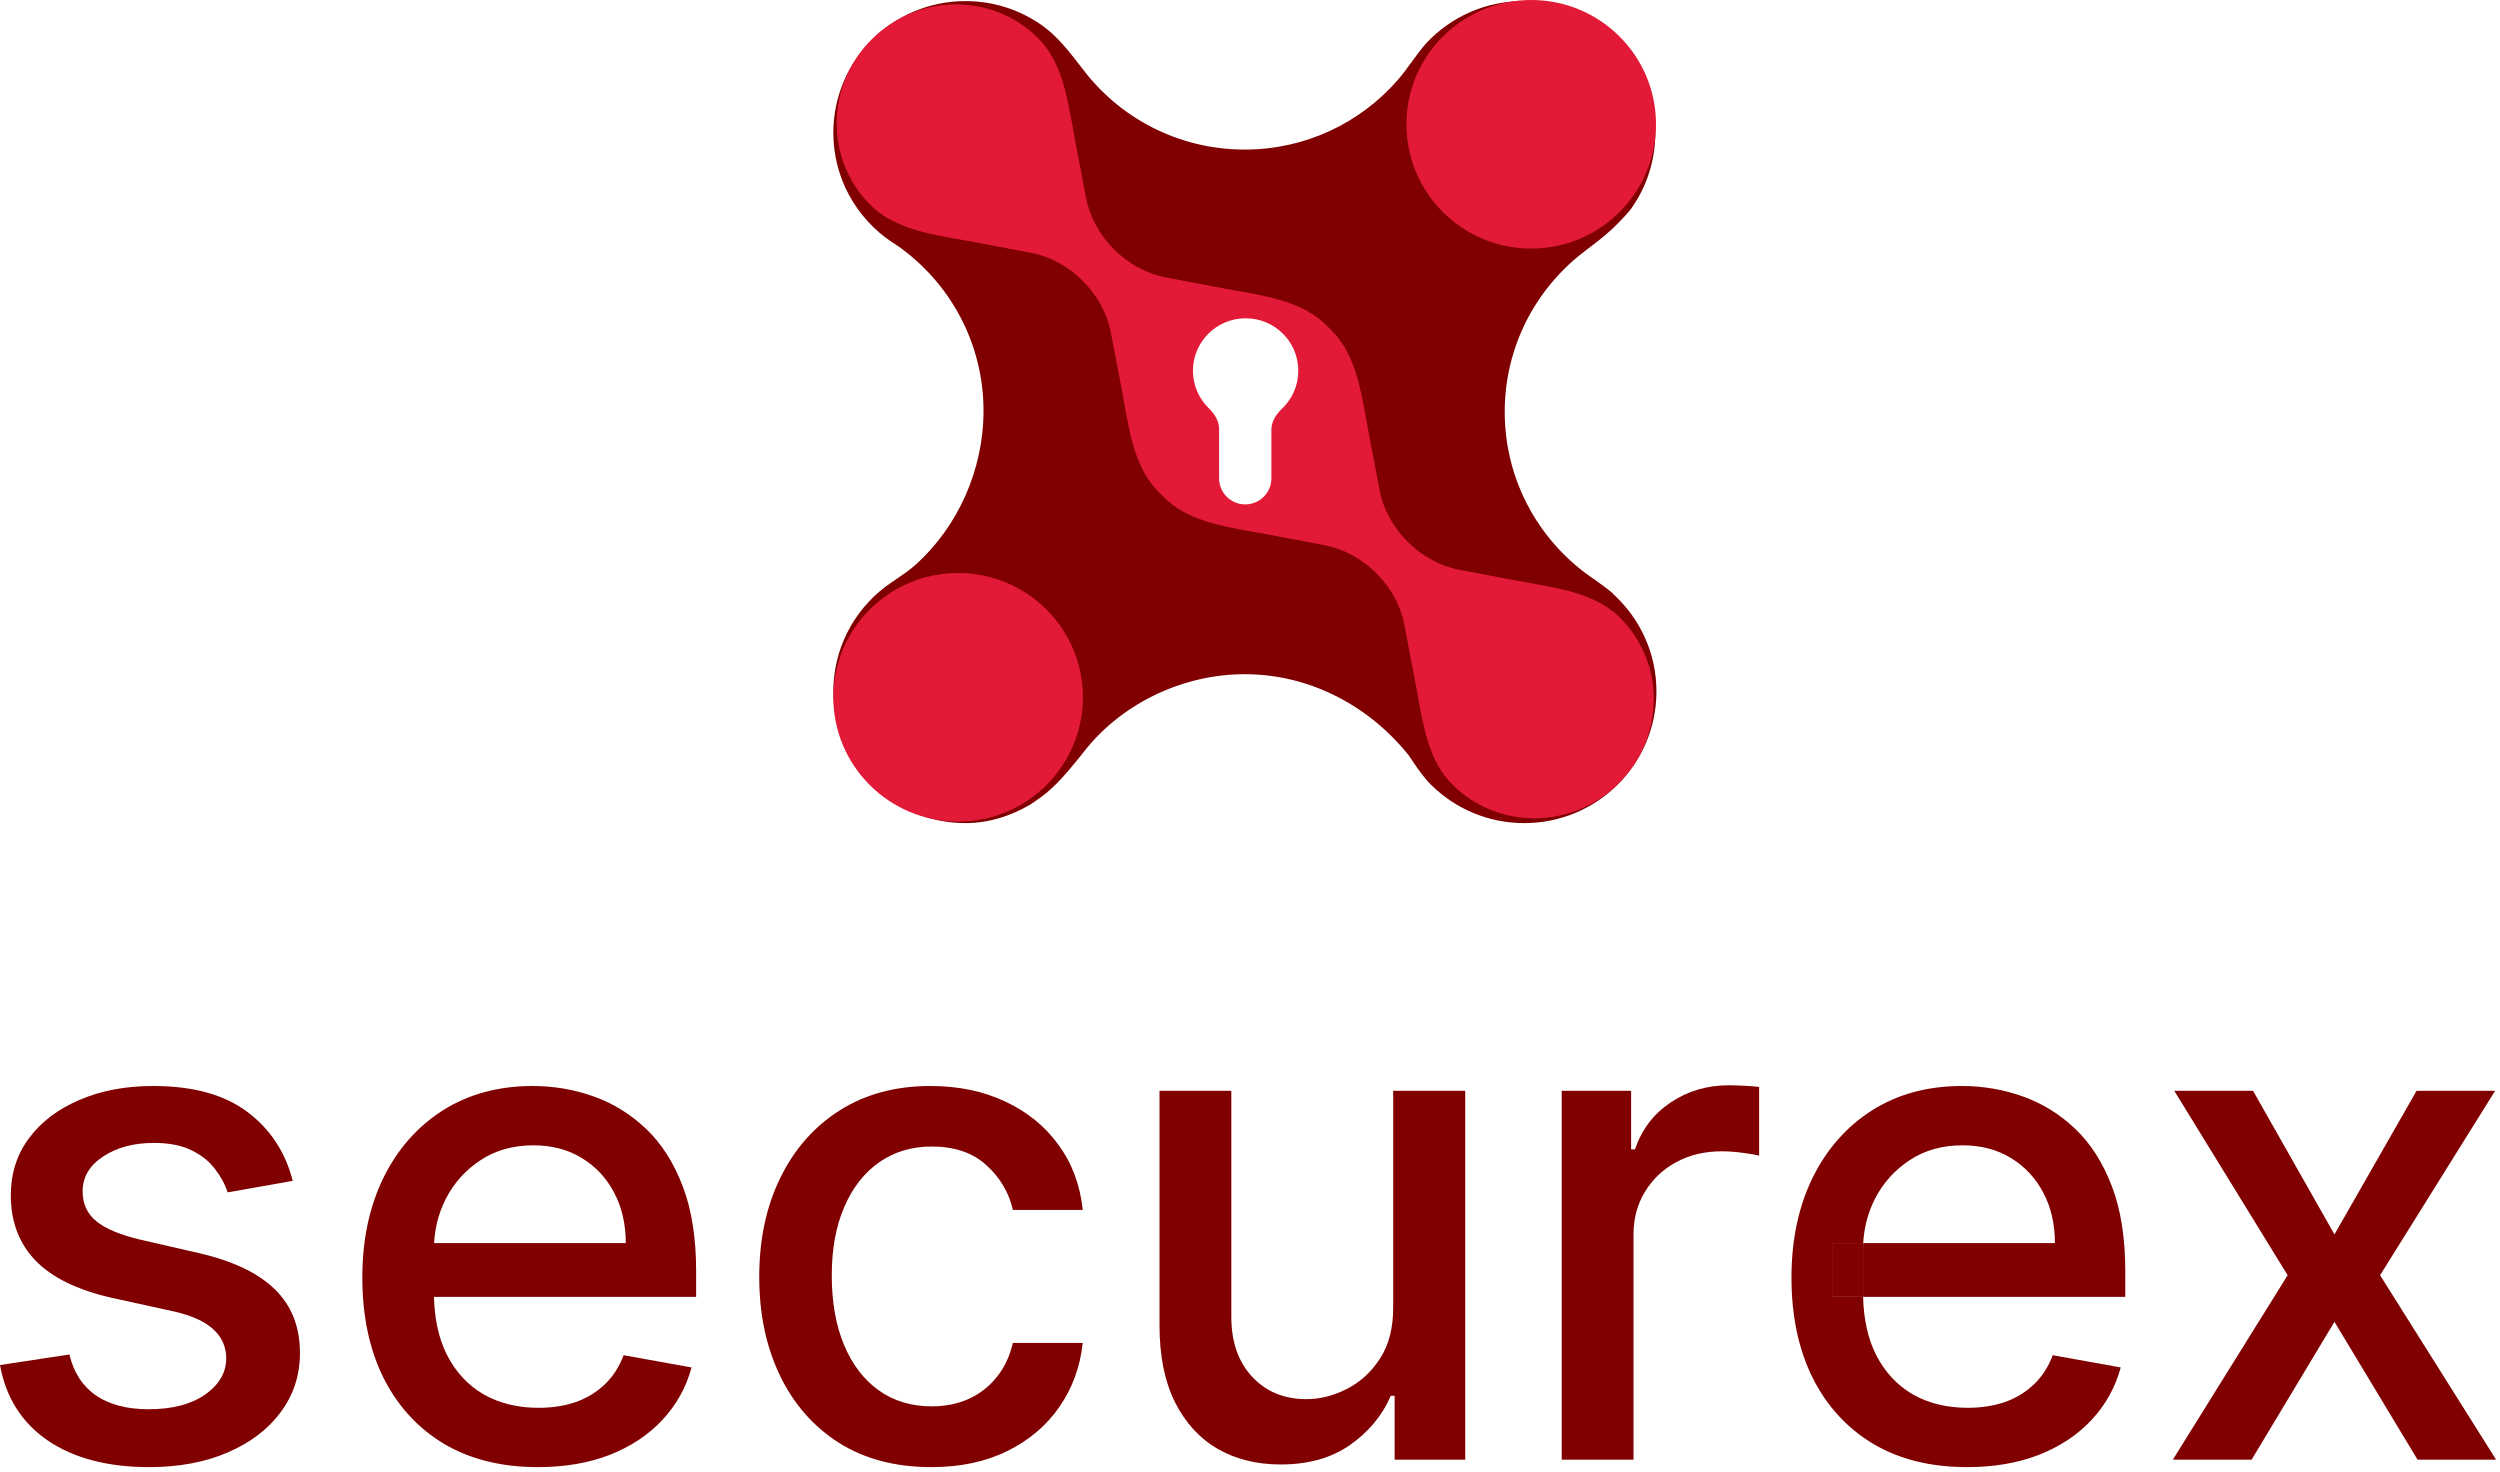 <svg width="372" height="219" viewBox="0 0 372 219" fill="none" xmlns="http://www.w3.org/2000/svg">
<path fill-rule="evenodd" clip-rule="evenodd" d="M235.747 37.425C228.546 42.913 223.902 51.561 223.902 61.288C223.902 71.743 229.266 80.949 237.402 86.328C238.269 86.942 240.021 88.225 240.087 88.436C244.015 92.018 246.479 97.167 246.479 102.889C246.479 113.708 237.673 122.479 226.811 122.479C221.458 122.479 216.604 120.349 213.058 116.894C211.952 115.817 211.064 114.542 210.202 113.264L209.577 112.337C203.938 105.312 195.22 100.32 185.207 100.32C175.849 100.32 166.557 104.821 160.97 112.267C160.839 112.428 160.707 112.589 160.575 112.751C158.838 114.877 157.083 117.026 154.867 118.643C154.455 118.944 153.959 119.289 153.33 119.713C150.439 121.377 147.247 122.479 143.668 122.479C132.806 122.479 124 113.708 124 102.889C124 96.582 126.993 90.972 131.641 87.389C131.689 87.352 131.74 87.313 131.795 87.273C132.306 86.898 132.832 86.541 133.357 86.184C134.385 85.486 135.412 84.788 136.331 83.955C142.479 78.376 146.347 70.002 146.347 61.125C146.347 51.023 141.338 42.086 133.66 36.642L132.682 36.004C127.444 32.484 124 26.519 124 19.753C124 8.934 132.806 0.164 143.668 0.164C147.948 0.164 151.909 1.525 155.137 3.837C157.347 5.42 159.041 7.606 160.708 9.756C160.797 9.871 160.886 9.985 160.975 10.1C166.468 17.476 175.277 22.257 185.207 22.257C194.281 22.257 202.419 18.264 207.947 11.947C208.705 11.08 209.383 10.148 210.061 9.216C210.666 8.385 211.271 7.554 211.933 6.768C212.069 6.607 212.199 6.459 212.318 6.333C215.905 2.535 220.998 0.164 226.646 0.164C237.509 0.164 246.315 8.934 246.315 19.753C246.315 23.908 245.016 27.761 242.801 30.931C242.074 31.971 240.33 33.648 240.045 33.92C240.017 33.946 239.991 33.971 239.964 33.997C238.782 35.118 237.483 36.105 236.185 37.091C236.039 37.203 235.893 37.314 235.747 37.425ZM185.207 76.59C193.691 76.59 200.57 69.739 200.57 61.288C200.57 52.838 193.691 45.987 185.207 45.987C176.722 45.987 169.843 52.838 169.843 61.288C169.843 69.739 176.722 76.59 185.207 76.59Z" fill="#800000"/>
<path d="M246.413 18.493C246.413 28.706 238.1 36.986 227.846 36.986C217.591 36.986 209.278 28.706 209.278 18.493C209.278 8.28 217.591 0 227.846 0C238.1 0 246.413 8.28 246.413 18.493Z" fill="#E31A37"/>
<path d="M161.135 103.757C161.135 113.97 152.822 122.25 142.567 122.25C132.313 122.25 124 113.97 124 103.757C124 93.543 132.313 85.264 142.567 85.264C152.822 85.264 161.135 93.543 161.135 103.757Z" fill="#E31A37"/>
<path fill-rule="evenodd" clip-rule="evenodd" d="M240.862 116.557C233.977 123.415 222.901 123.503 216.124 116.754C212.698 113.341 211.802 108.27 210.944 103.413C210.807 102.638 210.671 101.868 210.526 101.111C210.03 98.524 209.478 95.641 208.965 92.948C207.869 87.191 202.877 82.219 197.097 81.127C194.393 80.616 191.498 80.067 188.901 79.572C188.141 79.428 187.368 79.292 186.589 79.156C181.713 78.301 176.622 77.409 173.195 73.996L172.448 73.252C169.021 69.839 168.125 64.768 167.267 59.911C167.13 59.136 166.994 58.366 166.849 57.609C166.353 55.022 165.801 52.139 165.288 49.446C164.192 43.689 159.2 38.717 153.42 37.625C150.716 37.114 147.821 36.565 145.224 36.071C144.464 35.926 143.691 35.791 142.913 35.654C138.036 34.8 132.945 33.908 129.518 30.495C122.742 23.745 122.83 12.714 129.715 5.856C136.601 -1.002 147.676 -1.09 154.453 5.66C157.88 9.073 158.775 14.143 159.633 19C159.77 19.776 159.906 20.546 160.051 21.302C160.548 23.89 161.099 26.772 161.612 29.465C162.708 35.223 167.7 40.195 173.481 41.287C176.185 41.797 179.079 42.347 181.677 42.841C182.437 42.986 183.21 43.121 183.988 43.258C188.864 44.112 193.956 45.004 197.382 48.417L198.13 49.161C201.557 52.575 202.452 57.645 203.31 62.502C203.447 63.277 203.583 64.047 203.728 64.804C204.225 67.391 204.776 70.274 205.289 72.967C206.385 78.725 211.377 83.696 217.158 84.788C219.862 85.299 222.756 85.849 225.354 86.343C226.113 86.487 226.886 86.623 227.665 86.759C232.541 87.614 237.632 88.506 241.059 91.919C247.836 98.668 247.748 109.699 240.862 116.557ZM189.183 63.942C189.183 62.73 189.881 61.652 190.76 60.817C192.256 59.395 193.188 57.39 193.188 55.168C193.188 50.857 189.679 47.361 185.35 47.361C181.021 47.361 177.512 50.857 177.512 55.168C177.512 57.356 178.416 59.335 179.873 60.752C180.727 61.584 181.403 62.647 181.403 63.84V71.18C181.403 73.32 183.144 75.055 185.293 75.055C187.442 75.055 189.183 73.32 189.183 71.18V63.942Z" fill="#E31A37"/>
<path d="M43.56 175.712L33.876 177.427C33.471 176.188 32.828 175.009 31.947 173.889C31.089 172.769 29.922 171.852 28.445 171.138C26.968 170.423 25.121 170.066 22.906 170.066C19.88 170.066 17.355 170.745 15.33 172.102C13.305 173.437 12.293 175.164 12.293 177.284C12.293 179.118 12.972 180.595 14.33 181.715C15.688 182.835 17.879 183.752 20.905 184.467L29.624 186.468C34.675 187.635 38.438 189.434 40.916 191.864C43.394 194.294 44.633 197.45 44.633 201.333C44.633 204.621 43.68 207.551 41.774 210.124C39.892 212.673 37.259 214.674 33.876 216.127C30.517 217.581 26.622 218.307 22.191 218.307C16.045 218.307 11.03 216.997 7.147 214.376C3.264 211.732 0.881 207.98 0 203.12L10.327 201.548C10.97 204.24 12.293 206.277 14.294 207.658C16.295 209.016 18.904 209.695 22.12 209.695C25.622 209.695 28.421 208.969 30.517 207.515C32.614 206.038 33.662 204.24 33.662 202.12C33.662 200.404 33.019 198.963 31.732 197.796C30.47 196.628 28.528 195.747 25.908 195.151L16.617 193.114C11.495 191.947 7.707 190.089 5.253 187.54C2.823 184.991 1.608 181.763 1.608 177.856C1.608 174.616 2.513 171.781 4.324 169.351C6.134 166.921 8.636 165.027 11.828 163.669C15.02 162.287 18.677 161.596 22.799 161.596C28.731 161.596 33.4 162.883 36.807 165.456C40.213 168.005 42.465 171.423 43.56 175.712Z" fill="#800000"/>
<path d="M80.037 218.307C74.629 218.307 69.971 217.152 66.064 214.841C62.181 212.506 59.179 209.231 57.059 205.014C54.963 200.773 53.915 195.806 53.915 190.113C53.915 184.49 54.963 179.535 57.059 175.247C59.179 170.959 62.133 167.612 65.921 165.206C69.733 162.8 74.188 161.596 79.286 161.596C82.383 161.596 85.385 162.109 88.291 163.133C91.198 164.157 93.806 165.766 96.117 167.957C98.428 170.149 100.25 172.996 101.585 176.498C102.919 179.976 103.586 184.205 103.586 189.184V192.971H59.954V184.967H93.115C93.115 182.156 92.544 179.666 91.4 177.498C90.257 175.307 88.649 173.579 86.576 172.317C84.527 171.054 82.121 170.423 79.358 170.423C76.356 170.423 73.735 171.161 71.496 172.638C69.281 174.092 67.565 175.998 66.35 178.356C65.159 180.691 64.564 183.228 64.564 185.967V192.221C64.564 195.89 65.207 199.011 66.493 201.583C67.803 204.156 69.626 206.122 71.961 207.48C74.295 208.814 77.023 209.481 80.144 209.481C82.169 209.481 84.015 209.195 85.683 208.623C87.35 208.028 88.792 207.146 90.007 205.979C91.222 204.812 92.151 203.37 92.794 201.655L102.907 203.477C102.097 206.455 100.644 209.064 98.547 211.303C96.475 213.519 93.866 215.246 90.721 216.485C87.6 217.7 84.039 218.307 80.037 218.307Z" fill="#800000"/>
<path d="M138.561 218.307C133.248 218.307 128.674 217.104 124.839 214.698C121.027 212.268 118.097 208.921 116.048 204.657C113.999 200.392 112.975 195.509 112.975 190.005C112.975 184.431 114.023 179.511 116.12 175.247C118.216 170.959 121.17 167.612 124.982 165.206C128.793 162.8 133.284 161.596 138.454 161.596C142.623 161.596 146.339 162.371 149.603 163.919C152.867 165.444 155.499 167.588 157.5 170.351C159.525 173.115 160.728 176.343 161.109 180.036H150.711C150.139 177.463 148.829 175.247 146.78 173.389C144.755 171.531 142.039 170.602 138.632 170.602C135.655 170.602 133.046 171.388 130.807 172.96C128.591 174.509 126.864 176.724 125.625 179.607C124.386 182.465 123.767 185.848 123.767 189.755C123.767 193.758 124.374 197.212 125.589 200.118C126.804 203.025 128.52 205.276 130.735 206.872C132.974 208.468 135.607 209.266 138.632 209.266C140.657 209.266 142.492 208.897 144.136 208.159C145.803 207.396 147.197 206.312 148.316 204.907C149.46 203.501 150.258 201.81 150.711 199.832H161.109C160.728 203.382 159.573 206.551 157.643 209.338C155.714 212.125 153.129 214.317 149.889 215.913C146.673 217.509 142.897 218.307 138.561 218.307Z" fill="#800000"/>
<path d="M207.305 194.437V162.311H218.026V217.2H207.52V207.694H206.948C205.685 210.624 203.66 213.066 200.873 215.02C198.11 216.949 194.667 217.914 190.546 217.914C187.02 217.914 183.899 217.14 181.183 215.591C178.491 214.019 176.371 211.696 174.823 208.623C173.298 205.55 172.536 201.75 172.536 197.224V162.311H183.22V195.937C183.22 199.678 184.257 202.656 186.329 204.871C188.402 207.087 191.094 208.194 194.405 208.194C196.406 208.194 198.396 207.694 200.373 206.694C202.374 205.693 204.03 204.18 205.34 202.155C206.674 200.13 207.329 197.557 207.305 194.437Z" fill="#800000"/>
<path d="M232.382 217.2V162.311H242.709V171.03H243.281C244.282 168.076 246.045 165.754 248.57 164.062C251.119 162.347 254.002 161.489 257.218 161.489C257.885 161.489 258.671 161.513 259.576 161.561C260.505 161.608 261.232 161.668 261.756 161.739V171.959C261.327 171.84 260.565 171.709 259.469 171.566C258.373 171.4 257.277 171.316 256.181 171.316C253.656 171.316 251.405 171.852 249.428 172.924C247.474 173.973 245.926 175.438 244.782 177.32C243.639 179.178 243.067 181.298 243.067 183.68V217.2H232.382Z" fill="#800000"/>
<path d="M335.253 162.311L347.367 183.68L359.588 162.311H371.274L354.157 189.755L371.417 217.2H359.731L347.367 196.688L335.039 217.2H323.318L340.399 189.755L323.532 162.311H335.253Z" fill="#800000"/>
<path fill-rule="evenodd" clip-rule="evenodd" d="M278.721 214.841C282.628 217.152 287.285 218.307 292.693 218.307C296.695 218.307 300.257 217.7 303.378 216.485C306.523 215.246 309.131 213.519 311.204 211.303C313.3 209.064 314.753 206.455 315.563 203.477L305.45 201.655C304.807 203.37 303.878 204.812 302.663 205.979C301.448 207.146 300.007 208.028 298.339 208.623C296.672 209.195 294.825 209.481 292.8 209.481C289.68 209.481 286.952 208.814 284.617 207.48C282.283 206.122 280.46 204.156 279.15 201.583C277.952 199.188 277.312 196.317 277.229 192.971H316.242V189.184C316.242 184.205 315.575 179.976 314.241 176.498C312.907 172.996 311.085 170.149 308.774 167.957C306.463 165.766 303.854 164.157 300.948 163.133C298.042 162.109 295.04 161.596 291.943 161.596C286.845 161.596 282.39 162.8 278.578 165.206C274.79 167.612 271.836 170.959 269.716 175.247C267.619 179.535 266.571 184.49 266.571 190.113C266.571 195.806 267.619 200.773 269.716 205.014C271.836 209.231 274.838 212.506 278.721 214.841ZM277.247 184.967H305.772C305.772 182.156 305.2 179.666 304.057 177.498C302.913 175.307 301.305 173.579 299.233 172.317C297.184 171.054 294.778 170.423 292.014 170.423C289.013 170.423 286.392 171.161 284.153 172.638C281.937 174.092 280.222 175.998 279.007 178.356C277.962 180.404 277.375 182.607 277.247 184.967ZM277.22 185.967V192.221C277.22 192.45 277.223 192.677 277.228 192.902C277.228 192.925 277.229 192.948 277.229 192.971H272.61V184.967H277.247C277.229 185.297 277.22 185.631 277.22 185.967Z" fill="#800000"/>
<path d="M272.61 184.967V192.971H277.229L277.228 192.902C277.223 192.677 277.22 192.45 277.22 192.221V185.967C277.22 185.631 277.229 185.297 277.247 184.967H272.61Z" fill="#800000"/>
</svg>
